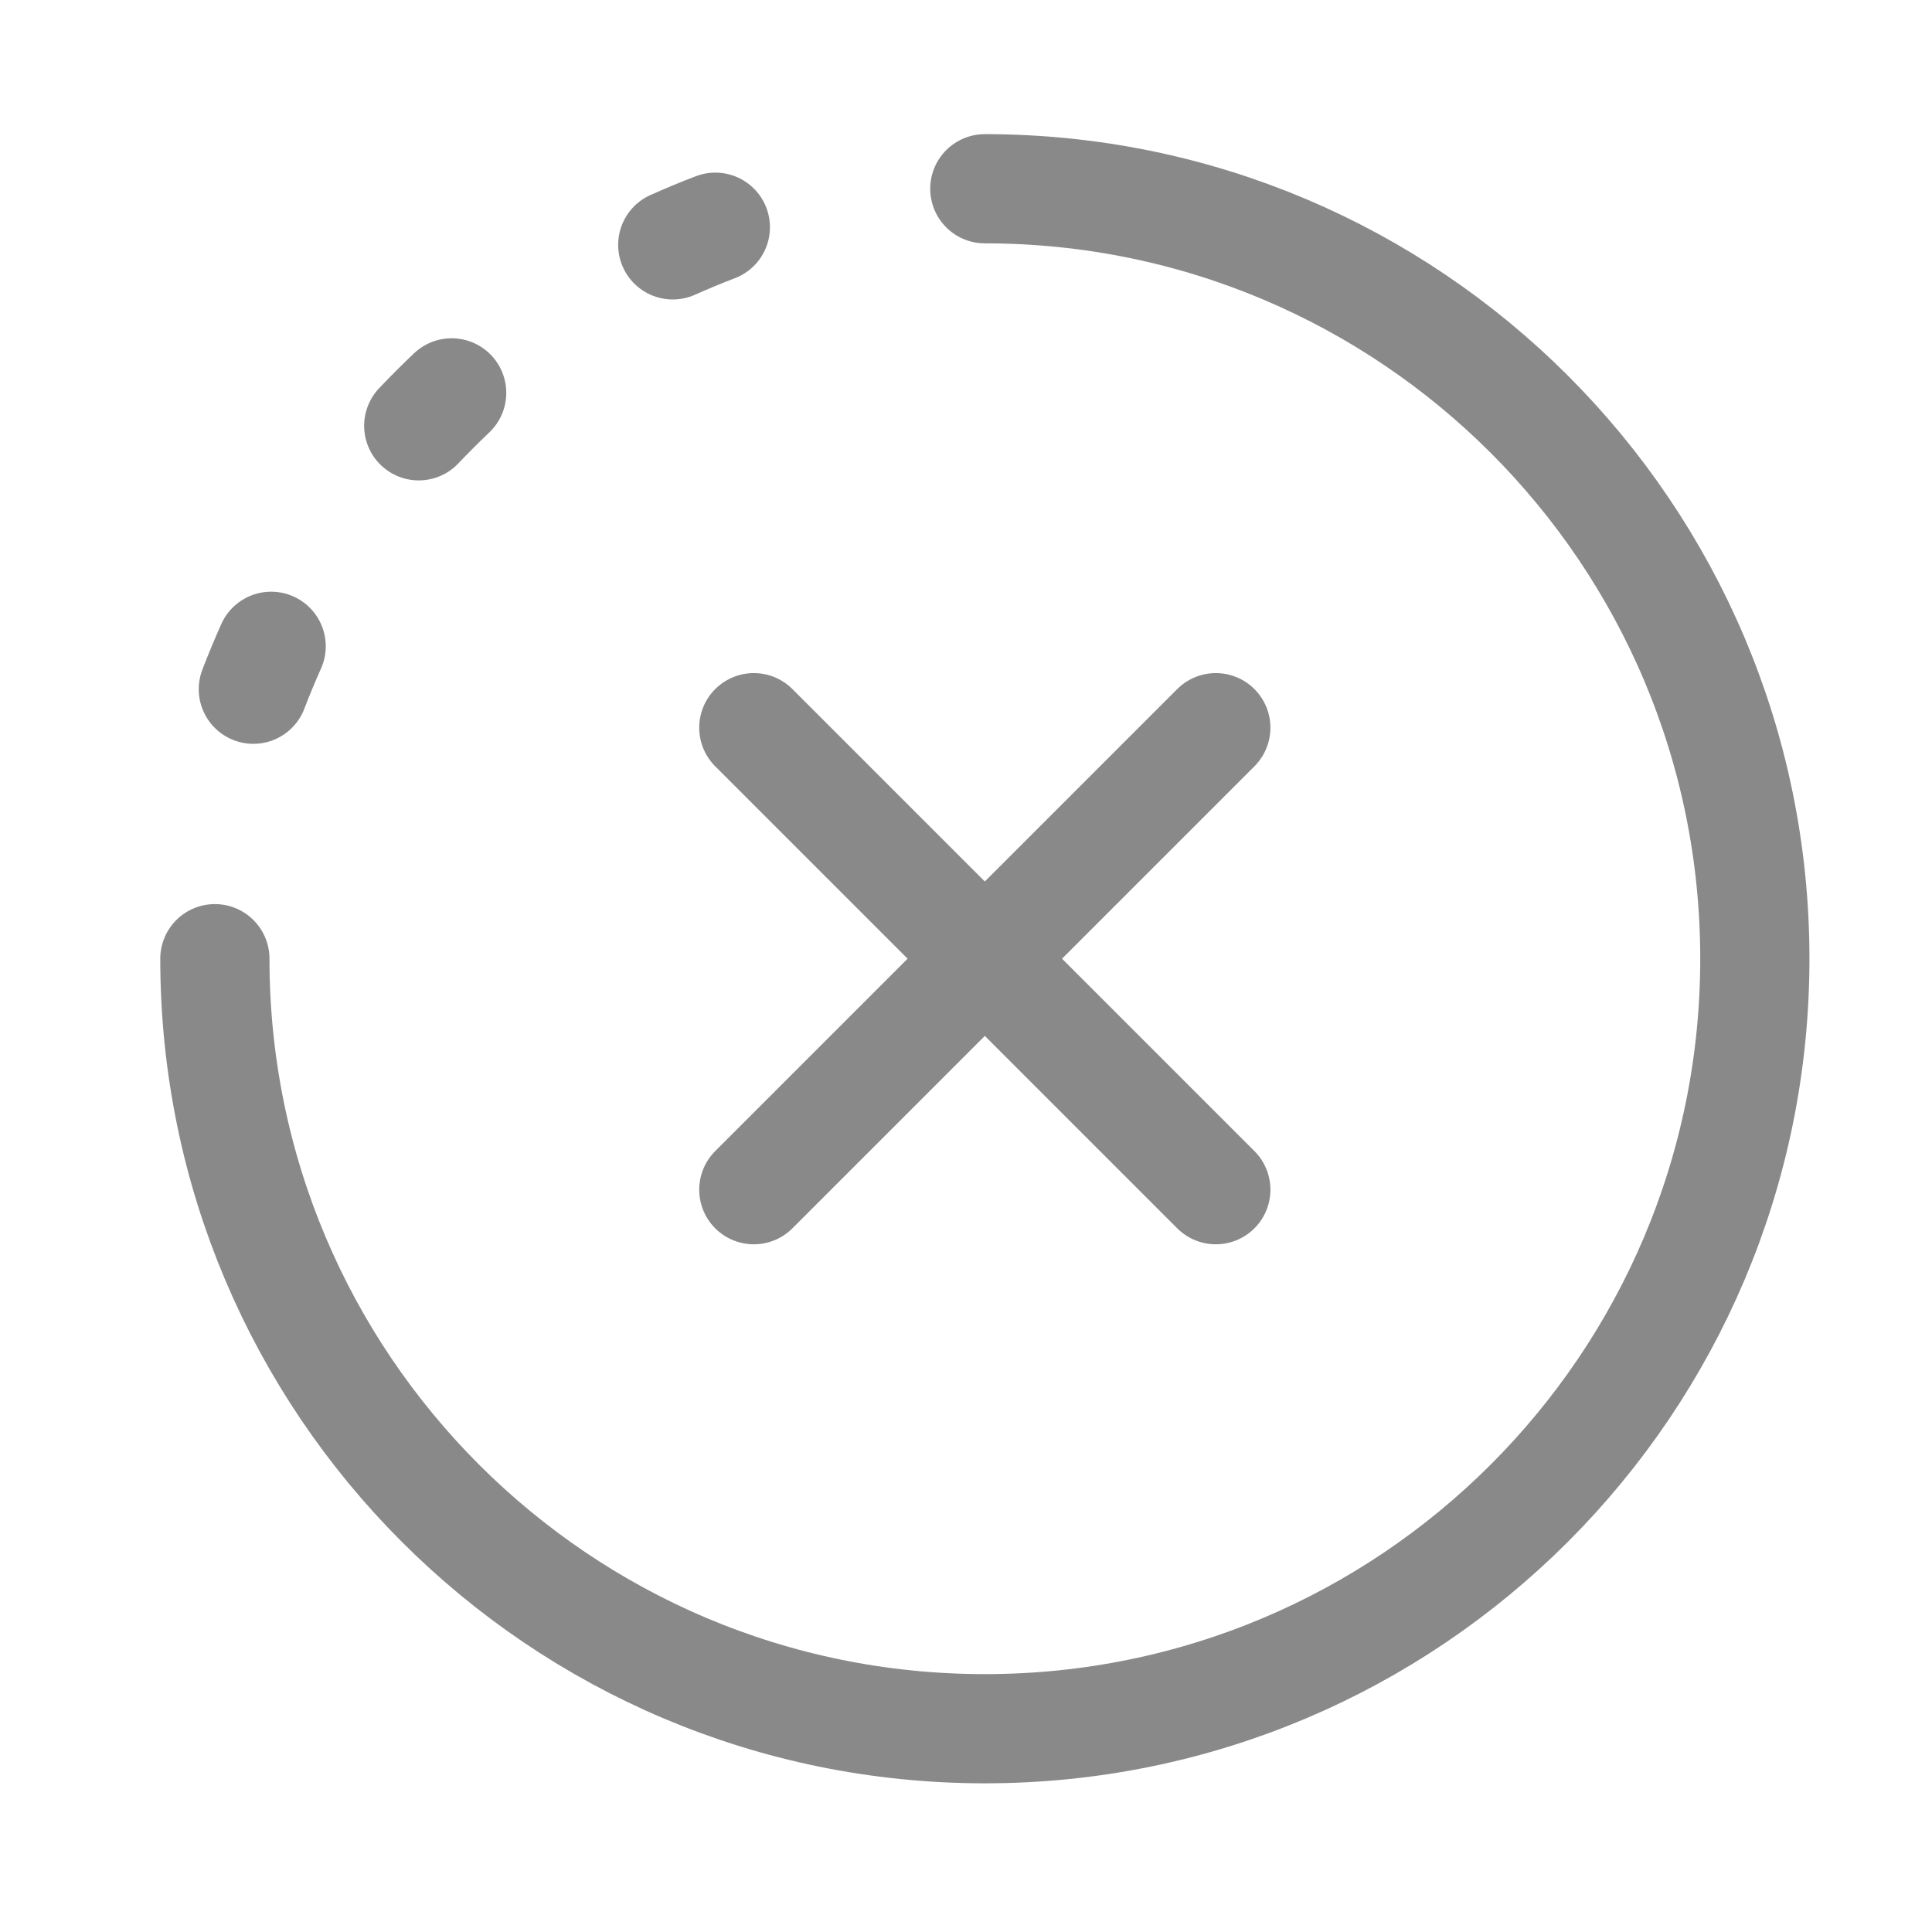 <svg width="23" height="23" viewBox="0 0 23 23" fill="none" xmlns="http://www.w3.org/2000/svg">
<path d="M2.558 11.413C2.558 16.476 6.662 20.58 11.724 20.58C16.787 20.58 20.891 16.476 20.891 11.413C20.891 6.351 16.787 2.247 11.724 2.247" stroke="#898989" stroke-width="1.3" stroke-linecap="round"/>
<path d="M4.985 5.069C5.112 4.935 5.243 4.804 5.377 4.677M8.009 2.915C8.176 2.841 8.345 2.77 8.516 2.705M3.228 7.694C3.153 7.862 3.082 8.032 3.016 8.205" stroke="#898989" stroke-width="1.3" stroke-linecap="round" stroke-linejoin="round"/>
<path d="M14.474 8.663L11.724 11.413M11.724 11.413L8.974 14.163M11.724 11.413L14.474 14.163M11.724 11.413L8.974 8.663" stroke="#898989" stroke-width="1.3" stroke-linecap="round" stroke-linejoin="round"/>
</svg>
